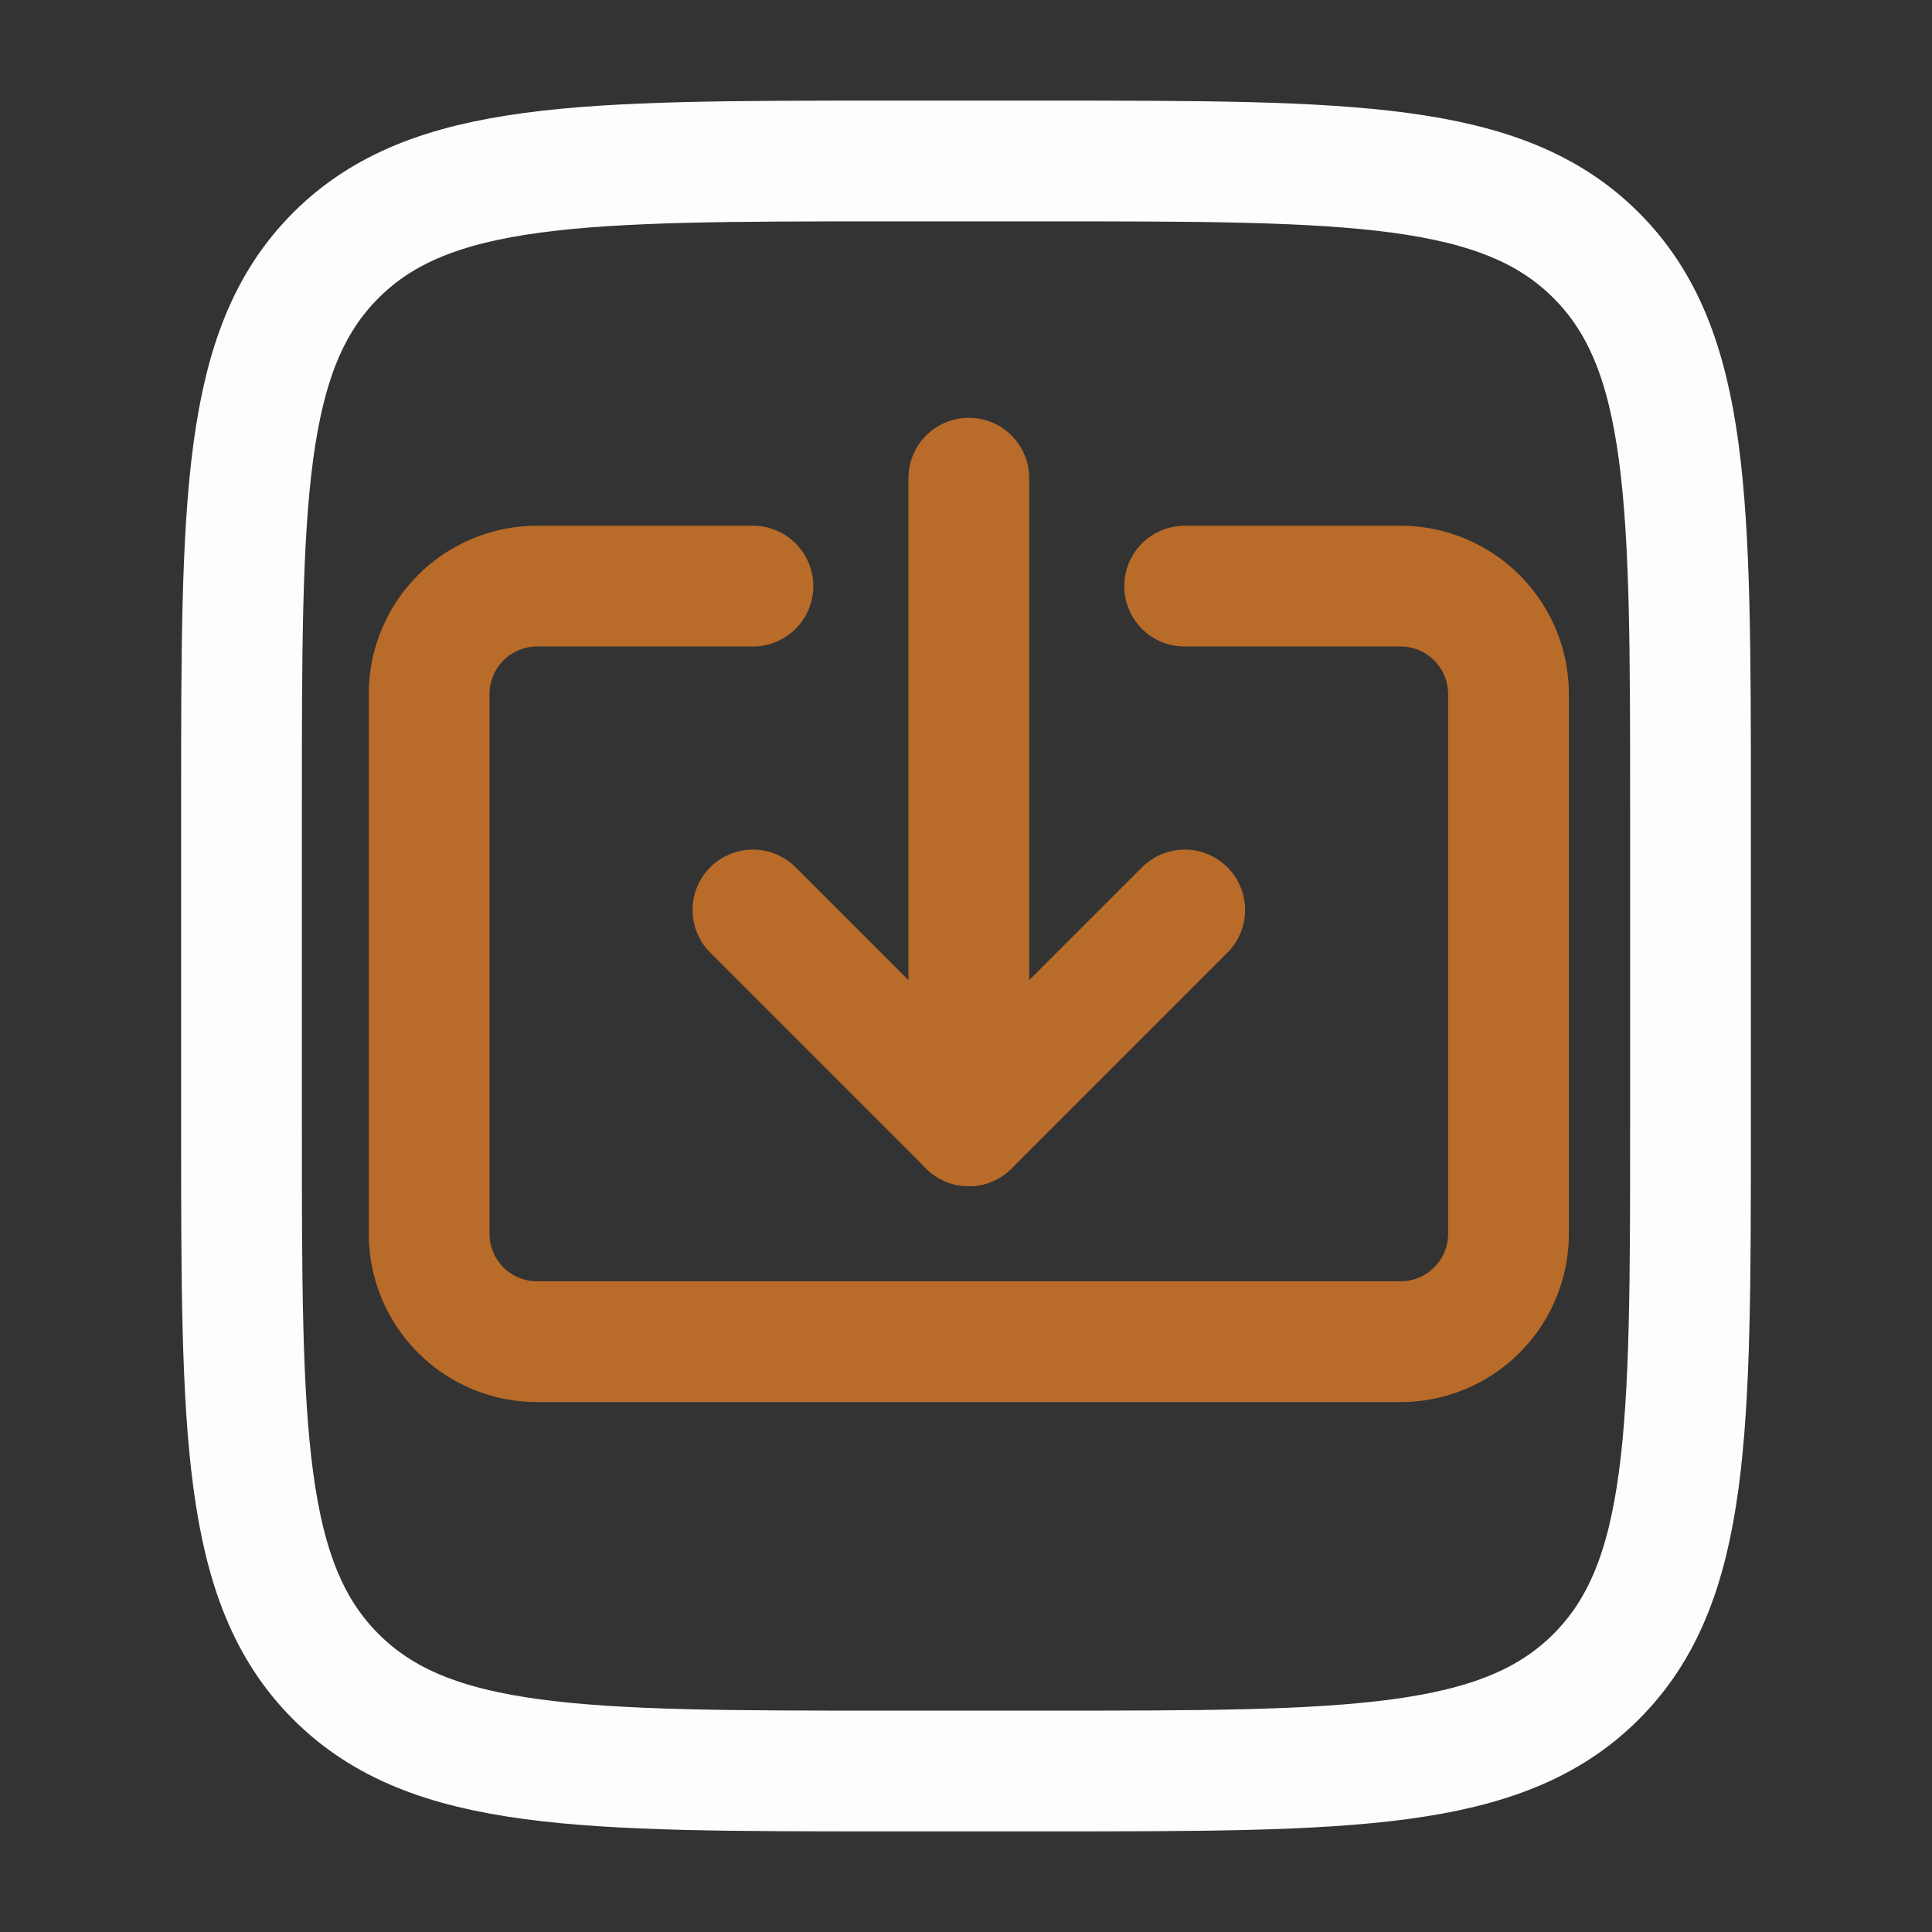 <?xml version="1.0" encoding="UTF-8" standalone="no"?>
<!-- Uploaded to: SVG Repo, www.svgrepo.com, Transformed by: SVG Repo Mixer Tools -->

<svg
   width="800px"
   height="800px"
   viewBox="0 0 24 24"
   fill="none"
   version="1.1"
   id="svg61"
   sodipodi:docname="ImportableFile.svg"
   inkscape:version="1.3 (0e150ed6c4, 2023-07-21)"
   xmlns:inkscape="http://www.inkscape.org/namespaces/inkscape"
   xmlns:sodipodi="http://sodipodi.sourceforge.net/DTD/sodipodi-0.dtd"
   xmlns="http://www.w3.org/2000/svg"
   xmlns:svg="http://www.w3.org/2000/svg">
  <rect x="0" y="0" width="24" height="24" fill="#333333" stroke="none"/>
  <defs
     id="defs65" />
  <sodipodi:namedview
     id="namedview63"
     pagecolor="#000000"
     bordercolor="#000000"
     borderopacity="0.25"
     inkscape:showpageshadow="2"
     inkscape:pageopacity="0"
     inkscape:pagecheckerboard="true"
     inkscape:deskcolor="#d1d1d1"
     showgrid="false"
     showguides="true"
     inkscape:zoom="0.90774833"
     inkscape:cx="548.05939"
     inkscape:cy="473.14876"
     inkscape:window-width="1920"
     inkscape:window-height="1129"
     inkscape:window-x="1912"
     inkscape:window-y="-8"
     inkscape:window-maximized="1"
     inkscape:current-layer="svg61" />
  <g
     id="SVGRepo_bgCarrier"
     stroke-width="0" />
  <g
     id="SVGRepo_tracerCarrier"
     stroke-linecap="round"
     stroke-linejoin="round" />
  <path
     d="M 3,10 C 3,6.229 3,4.343 4.172,3.172 5.343,2 7.229,2 11,2 h 2 c 3.771,0 5.657,0 6.828,1.172 C 21,4.343 21,6.229 21,10 v 4 c 0,3.771 0,5.657 -1.172,6.828 C 18.657,22 16.771,22 13,22 H 11 C 7.229,22 5.343,22 4.172,20.828 3,19.657 3,17.771 3,14 Z"
     stroke="#ffffff"
     stroke-width="1.5"
     id="path54"
     style="stroke:#fefdfd;stroke-opacity:1" />
  <path
     d="m 12.035,5.94 v 8.045"
     id="path1"
     style="stroke:#b96b29;stroke-width:1.5;stroke-linecap:round;stroke-linejoin:round;stroke-dasharray:none;stroke-opacity:1" />
  <path
     d="m 9.353,11.304 2.682,2.682 2.682,-2.682"
     id="path2"
     style="stroke:#b96b29;stroke-width:1.5;stroke-linecap:round;stroke-linejoin:round;stroke-dasharray:none;stroke-opacity:1" />
  <path
     d="M 9.353,7.281 H 6.672 A 1.341,1.341 0 0 0 5.331,8.622 v 6.704 a 1.341,1.341 0 0 0 1.341,1.341 H 17.398 a 1.341,1.341 0 0 0 1.341,-1.341 V 8.622 A 1.341,1.341 0 0 0 17.398,7.281 h -2.682"
     id="path3"
     style="stroke:#b96b29;stroke-width:1.5;stroke-linecap:round;stroke-linejoin:round;stroke-dasharray:none;stroke-opacity:1" />
</svg>
